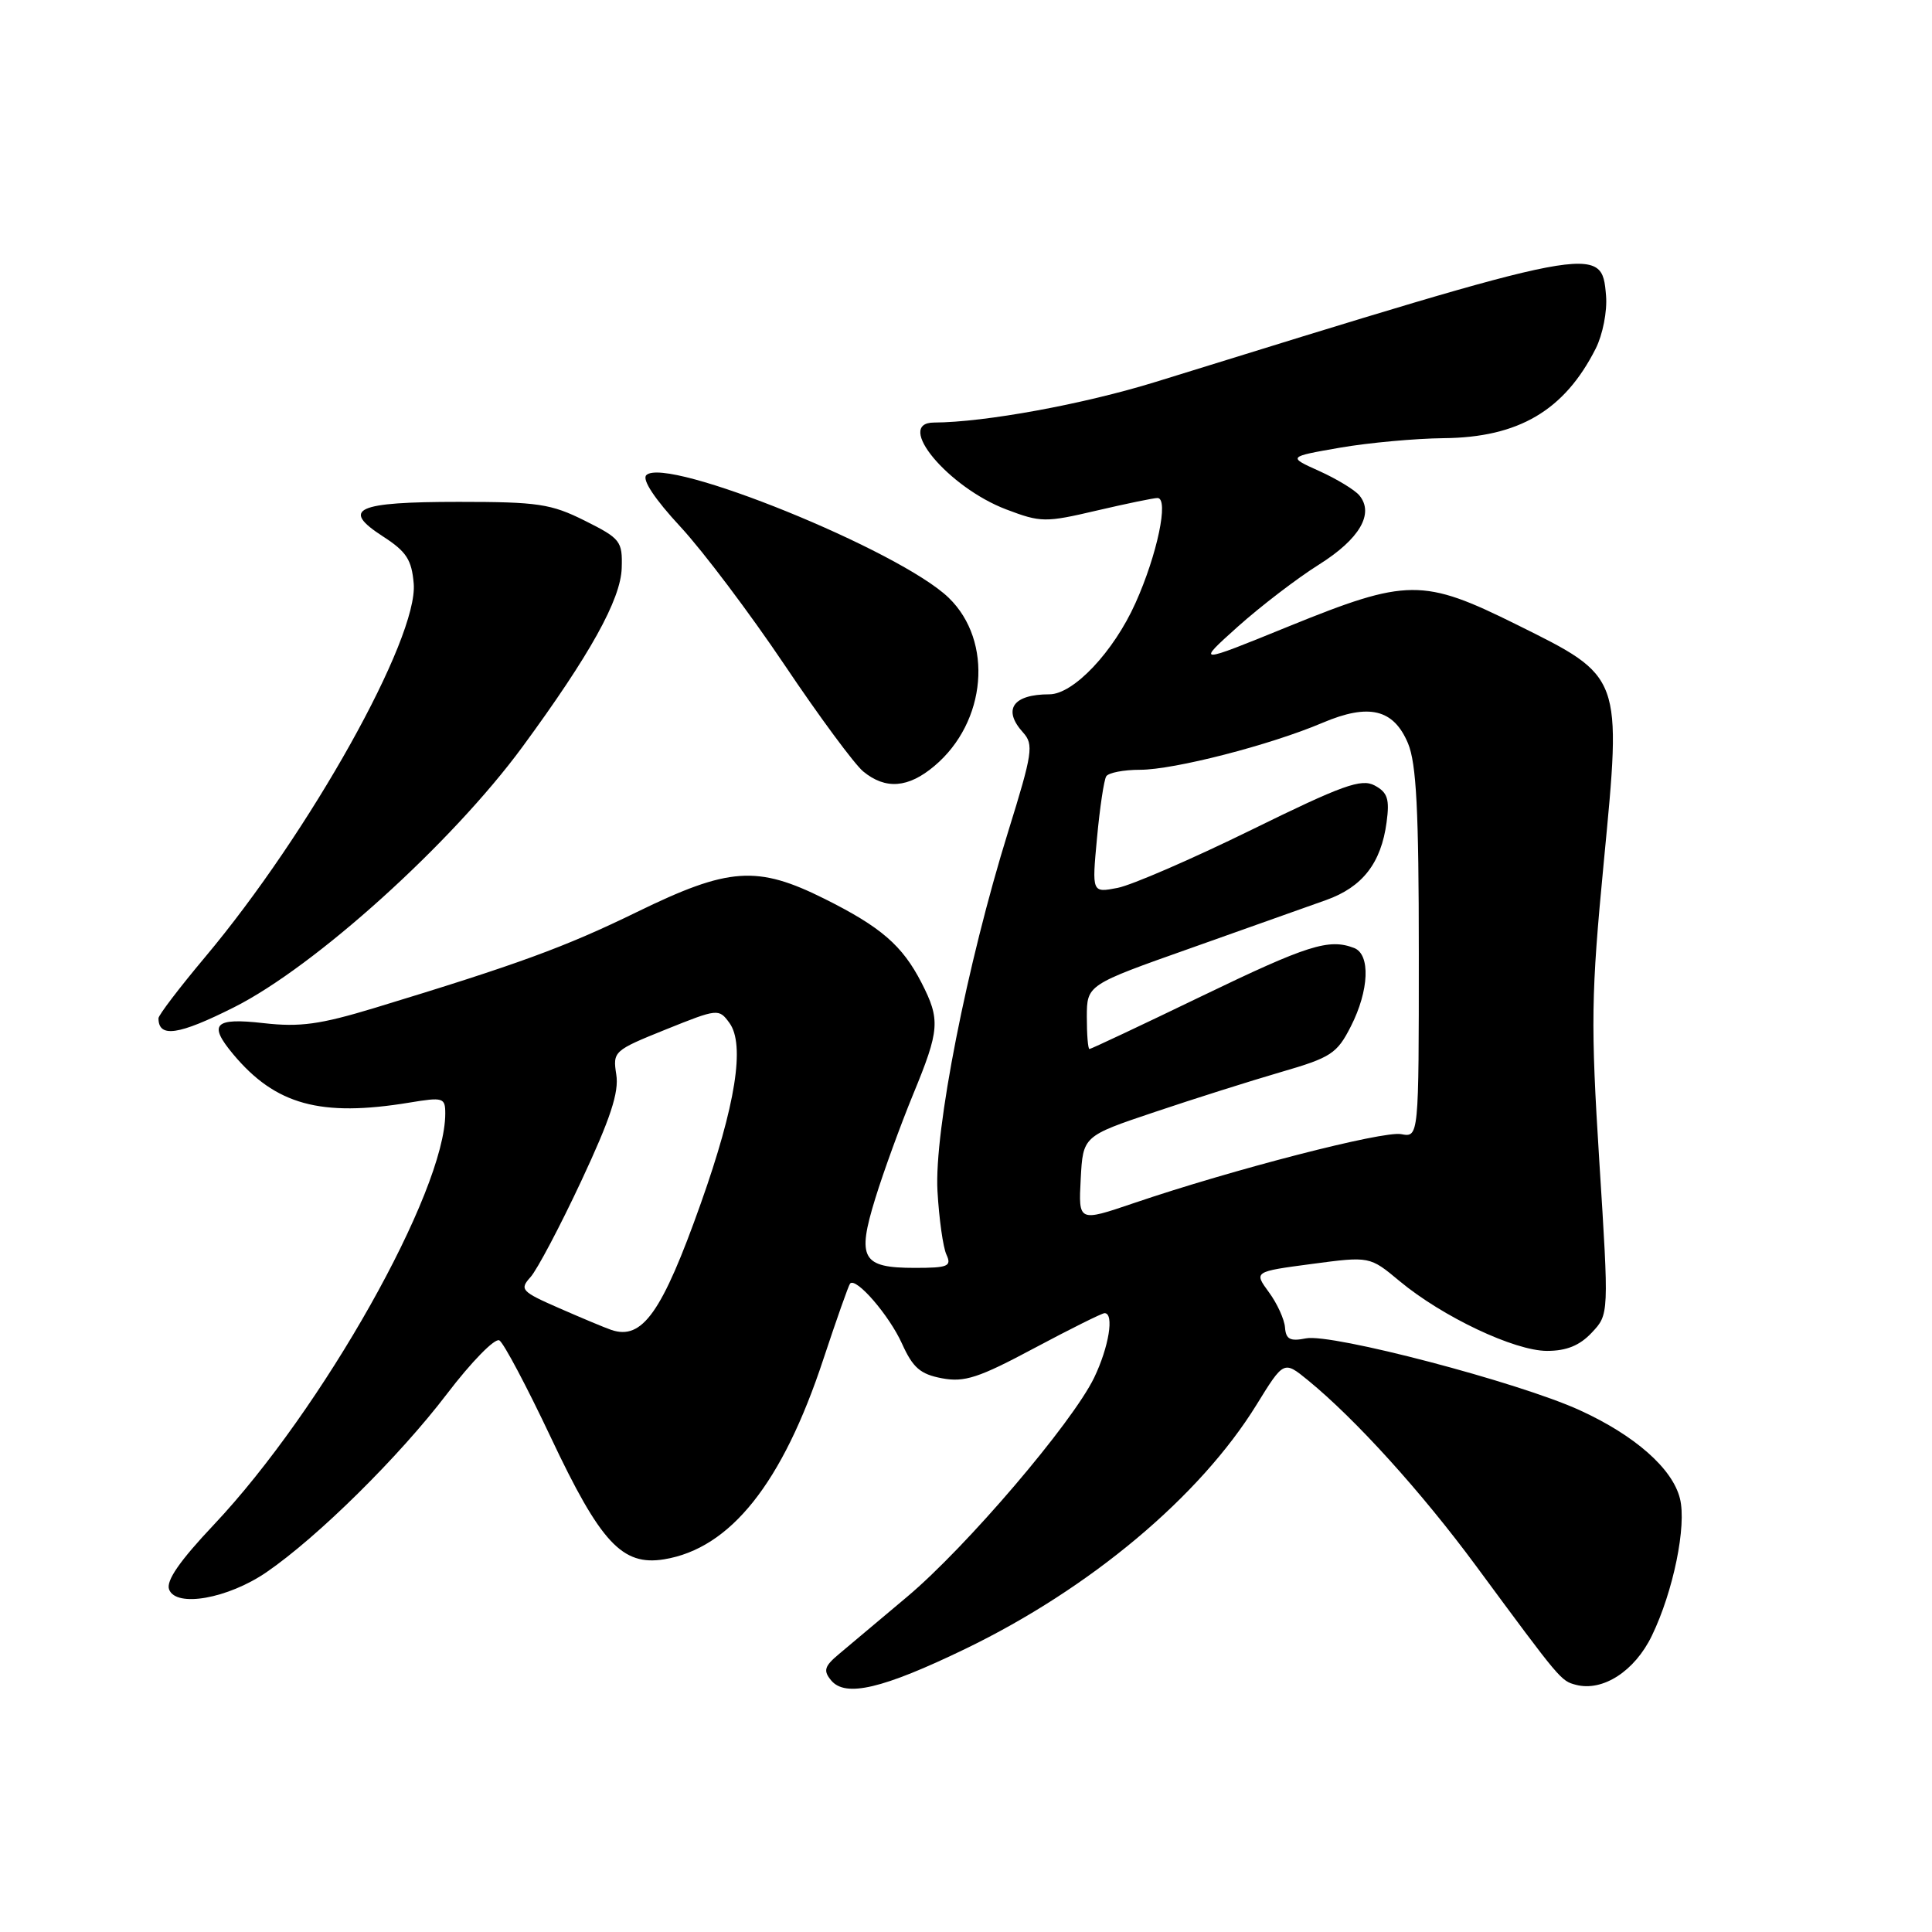 <?xml version="1.0" encoding="UTF-8" standalone="no"?>
<!DOCTYPE svg PUBLIC "-//W3C//DTD SVG 1.1//EN" "http://www.w3.org/Graphics/SVG/1.1/DTD/svg11.dtd" >
<svg xmlns="http://www.w3.org/2000/svg" xmlns:xlink="http://www.w3.org/1999/xlink" version="1.1" viewBox="0 0 256 256">
 <g >
 <path fill="currentColor"
d=" M 127.92 218.48 C 144.46 210.48 158.99 198.30 166.49 186.15 C 170.11 180.28 170.11 180.28 173.31 182.89 C 179.63 188.06 188.35 197.69 195.59 207.50 C 206.82 222.72 206.82 222.72 208.83 223.25 C 212.38 224.17 216.61 221.44 218.88 216.74 C 221.72 210.88 223.51 202.16 222.60 198.56 C 221.61 194.58 216.62 190.19 209.30 186.85 C 201.19 183.15 176.45 176.66 173.05 177.34 C 170.95 177.76 170.39 177.47 170.27 175.90 C 170.19 174.82 169.23 172.71 168.13 171.22 C 166.14 168.50 166.14 168.50 173.82 167.48 C 181.50 166.46 181.50 166.46 185.46 169.76 C 191.14 174.48 200.68 179.00 204.99 179.00 C 207.57 179.00 209.32 178.29 210.92 176.58 C 213.20 174.16 213.20 174.16 211.92 153.93 C 210.77 135.63 210.82 131.84 212.51 114.23 C 214.89 89.44 215.00 89.73 201.00 82.78 C 188.55 76.60 186.47 76.62 170.78 82.99 C 158.50 87.99 158.50 87.99 164.00 83.05 C 167.03 80.34 171.87 76.63 174.77 74.81 C 180.16 71.42 182.12 68.06 180.12 65.64 C 179.51 64.91 177.12 63.46 174.82 62.42 C 170.62 60.53 170.62 60.53 177.56 59.32 C 181.38 58.66 187.56 58.10 191.29 58.06 C 201.22 57.97 207.29 54.40 211.44 46.19 C 212.37 44.34 212.98 41.25 212.81 39.19 C 212.23 32.30 212.11 32.32 153.18 50.59 C 143.59 53.56 130.52 55.96 123.75 55.99 C 118.50 56.02 125.62 64.57 133.33 67.50 C 137.92 69.24 138.50 69.25 145.33 67.65 C 149.27 66.73 152.90 65.98 153.38 65.99 C 154.91 66.01 153.34 73.50 150.46 79.90 C 147.57 86.36 142.24 92.00 139.05 92.00 C 134.20 92.00 132.81 94.03 135.57 97.07 C 136.99 98.65 136.82 99.79 133.60 110.15 C 128.12 127.78 123.77 149.89 124.22 157.82 C 124.43 161.49 124.96 165.29 125.41 166.25 C 126.12 167.79 125.62 168.00 121.23 168.00 C 114.21 168.00 113.52 166.78 115.98 158.80 C 117.08 155.23 119.34 149.04 120.99 145.02 C 124.52 136.45 124.62 135.13 122.10 130.21 C 119.57 125.29 116.75 122.84 109.28 119.11 C 100.33 114.64 96.58 114.90 84.41 120.84 C 74.86 125.50 68.66 127.77 49.66 133.55 C 42.40 135.75 39.75 136.12 34.91 135.57 C 28.40 134.83 27.56 135.69 30.89 139.68 C 36.50 146.40 42.47 148.04 54.25 146.10 C 58.73 145.36 59.00 145.44 59.00 147.55 C 59.00 157.88 42.74 186.76 28.33 202.04 C 23.79 206.85 21.97 209.48 22.41 210.62 C 23.34 213.04 30.18 211.83 35.29 208.34 C 42.09 203.68 52.89 193.01 59.20 184.73 C 62.46 180.45 65.59 177.25 66.17 177.61 C 66.75 177.96 69.81 183.74 72.98 190.45 C 79.57 204.42 82.44 207.51 87.98 206.62 C 96.79 205.19 103.68 196.53 109.10 180.10 C 110.85 174.82 112.44 170.31 112.64 170.08 C 113.42 169.19 117.83 174.29 119.52 178.04 C 120.96 181.23 121.94 182.09 124.82 182.63 C 127.80 183.19 129.69 182.57 137.04 178.64 C 141.82 176.09 146.02 174.00 146.36 174.00 C 147.67 174.00 146.93 178.50 144.98 182.55 C 142.06 188.57 128.03 205.01 120.20 211.58 C 116.52 214.67 112.45 218.08 111.18 219.16 C 109.23 220.79 109.06 221.37 110.13 222.66 C 112.02 224.94 116.95 223.78 127.92 218.48 Z  M 31.01 133.47 C 41.72 128.09 59.83 111.74 69.20 99.00 C 78.17 86.78 82.26 79.43 82.38 75.26 C 82.49 71.71 82.22 71.36 77.50 69.00 C 73.02 66.76 71.28 66.50 60.80 66.50 C 47.18 66.50 45.11 67.44 50.73 71.07 C 53.86 73.09 54.55 74.16 54.82 77.34 C 55.41 84.59 41.07 110.27 27.16 126.84 C 23.77 130.88 21.00 134.52 21.00 134.92 C 21.00 137.56 23.65 137.17 31.01 133.47 Z  M 123.81 101.50 C 130.74 95.68 131.65 84.96 125.71 79.21 C 119.23 72.94 88.23 60.37 85.64 62.96 C 85.05 63.55 86.73 66.10 90.17 69.81 C 93.18 73.06 99.38 81.30 103.96 88.11 C 108.54 94.93 113.23 101.28 114.39 102.23 C 117.34 104.65 120.35 104.42 123.81 101.50 Z  M 81.00 176.22 C 80.17 175.94 77.07 174.64 74.10 173.34 C 69.07 171.14 68.82 170.86 70.29 169.23 C 71.16 168.27 74.19 162.54 77.02 156.49 C 80.89 148.22 82.04 144.73 81.66 142.38 C 81.18 139.32 81.33 139.19 88.20 136.42 C 95.11 133.64 95.25 133.62 96.65 135.54 C 98.75 138.41 97.48 146.44 92.87 159.43 C 87.73 173.92 85.11 177.62 81.00 176.22 Z  M 143.20 156.23 C 143.50 150.54 143.50 150.54 153.00 147.35 C 158.22 145.59 165.76 143.21 169.74 142.05 C 176.36 140.13 177.16 139.61 178.99 136.01 C 181.42 131.25 181.62 126.45 179.42 125.61 C 176.08 124.33 173.27 125.22 159.22 132.00 C 151.25 135.85 144.56 139.00 144.36 139.00 C 144.16 139.00 144.01 137.09 144.01 134.75 C 144.02 130.50 144.02 130.50 157.76 125.64 C 165.32 122.96 173.40 120.09 175.72 119.26 C 180.54 117.54 183.01 114.36 183.73 108.96 C 184.15 105.87 183.86 105.00 182.15 104.08 C 180.38 103.13 177.89 104.03 165.78 109.98 C 157.93 113.83 149.97 117.28 148.09 117.65 C 144.68 118.31 144.68 118.31 145.36 111.03 C 145.73 107.03 146.28 103.36 146.58 102.87 C 146.87 102.39 148.89 102.00 151.05 102.00 C 155.56 102.00 168.29 98.73 175.23 95.78 C 181.39 93.16 184.66 93.95 186.57 98.50 C 187.68 101.17 188.00 107.41 188.00 126.33 C 188.00 150.72 188.00 150.72 185.66 150.28 C 183.27 149.82 163.31 154.97 150.20 159.43 C 142.90 161.91 142.90 161.91 143.20 156.23 Z "/>
</g>
</svg>